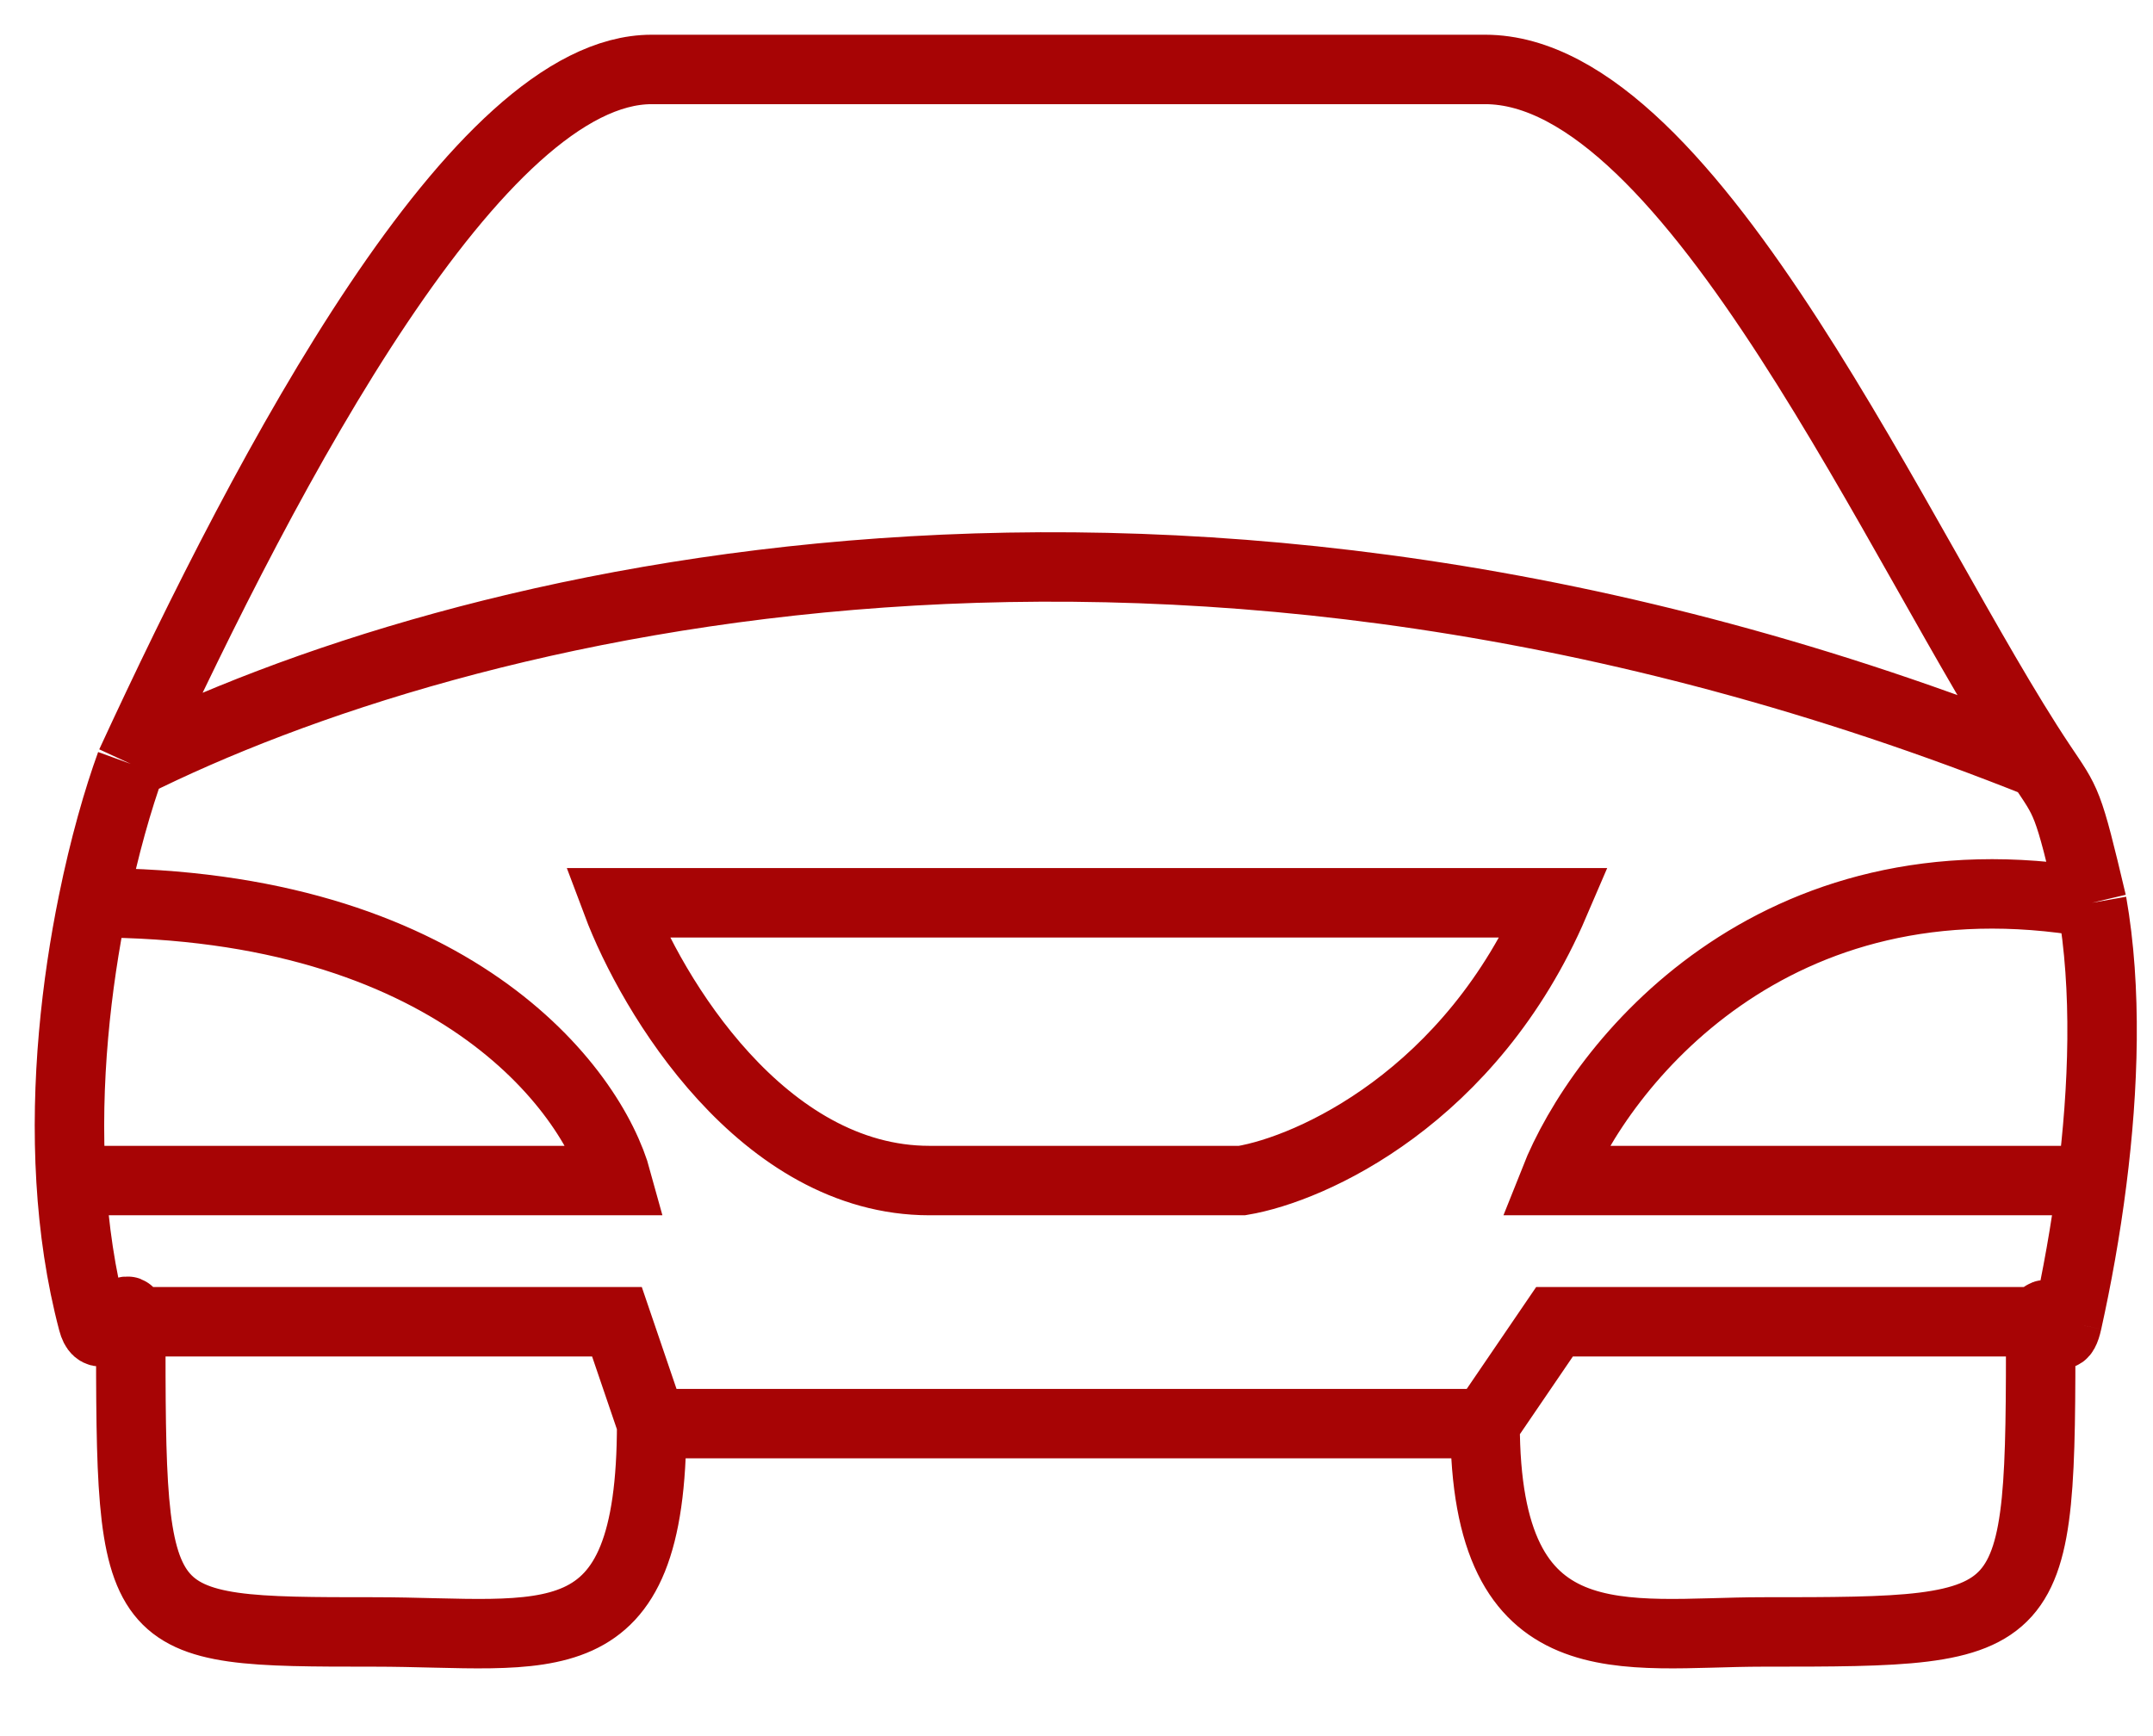 <svg width="31" height="25" viewBox="0 0 31 25" fill="none" xmlns="http://www.w3.org/2000/svg">
<path d="M21.383 20.5H9.383M21.383 20.5C21.383 24 23.383 23.5 25.383 23.5C29.383 23.5 29.383 23.5 29.383 19.033C29.508 18.629 29.641 19.596 29.766 19.033M21.383 20.5L22.383 19.033H29.766M9.383 20.5C9.383 24 7.883 23.5 5.383 23.5C1.883 23.5 1.883 23.5 1.883 19.033C1.883 18.512 1.471 19.541 1.337 19.033M9.383 20.5L8.883 19.033H1.337M1.883 11C3.883 6.666 6.883 1 9.383 1H21.383C24.383 1 27.383 8 29.383 11M1.883 11C6.55 8.666 16.883 6 29.383 11M1.883 11C1.702 11.498 1.501 12.191 1.337 13M29.383 11C29.766 11.574 29.766 11.5 30.121 13M30.121 17H22.383C23.042 15.335 25.511 12.202 30.121 13M30.121 17C30.29 15.671 30.34 14.241 30.121 13M30.121 17C30.03 17.722 29.903 18.415 29.766 19.033M1.023 17H8.883C8.519 15.666 6.5 13 1.337 13M1.023 17C0.938 15.581 1.099 14.169 1.337 13M1.023 17C1.064 17.685 1.162 18.372 1.337 19.033M22.383 13H8.883C9.383 14.333 10.983 17 13.383 17C15.783 17 17.383 17 17.883 17C18.883 16.833 21.183 15.8 22.383 13Z" stroke="#A70405"/>
</svg>
